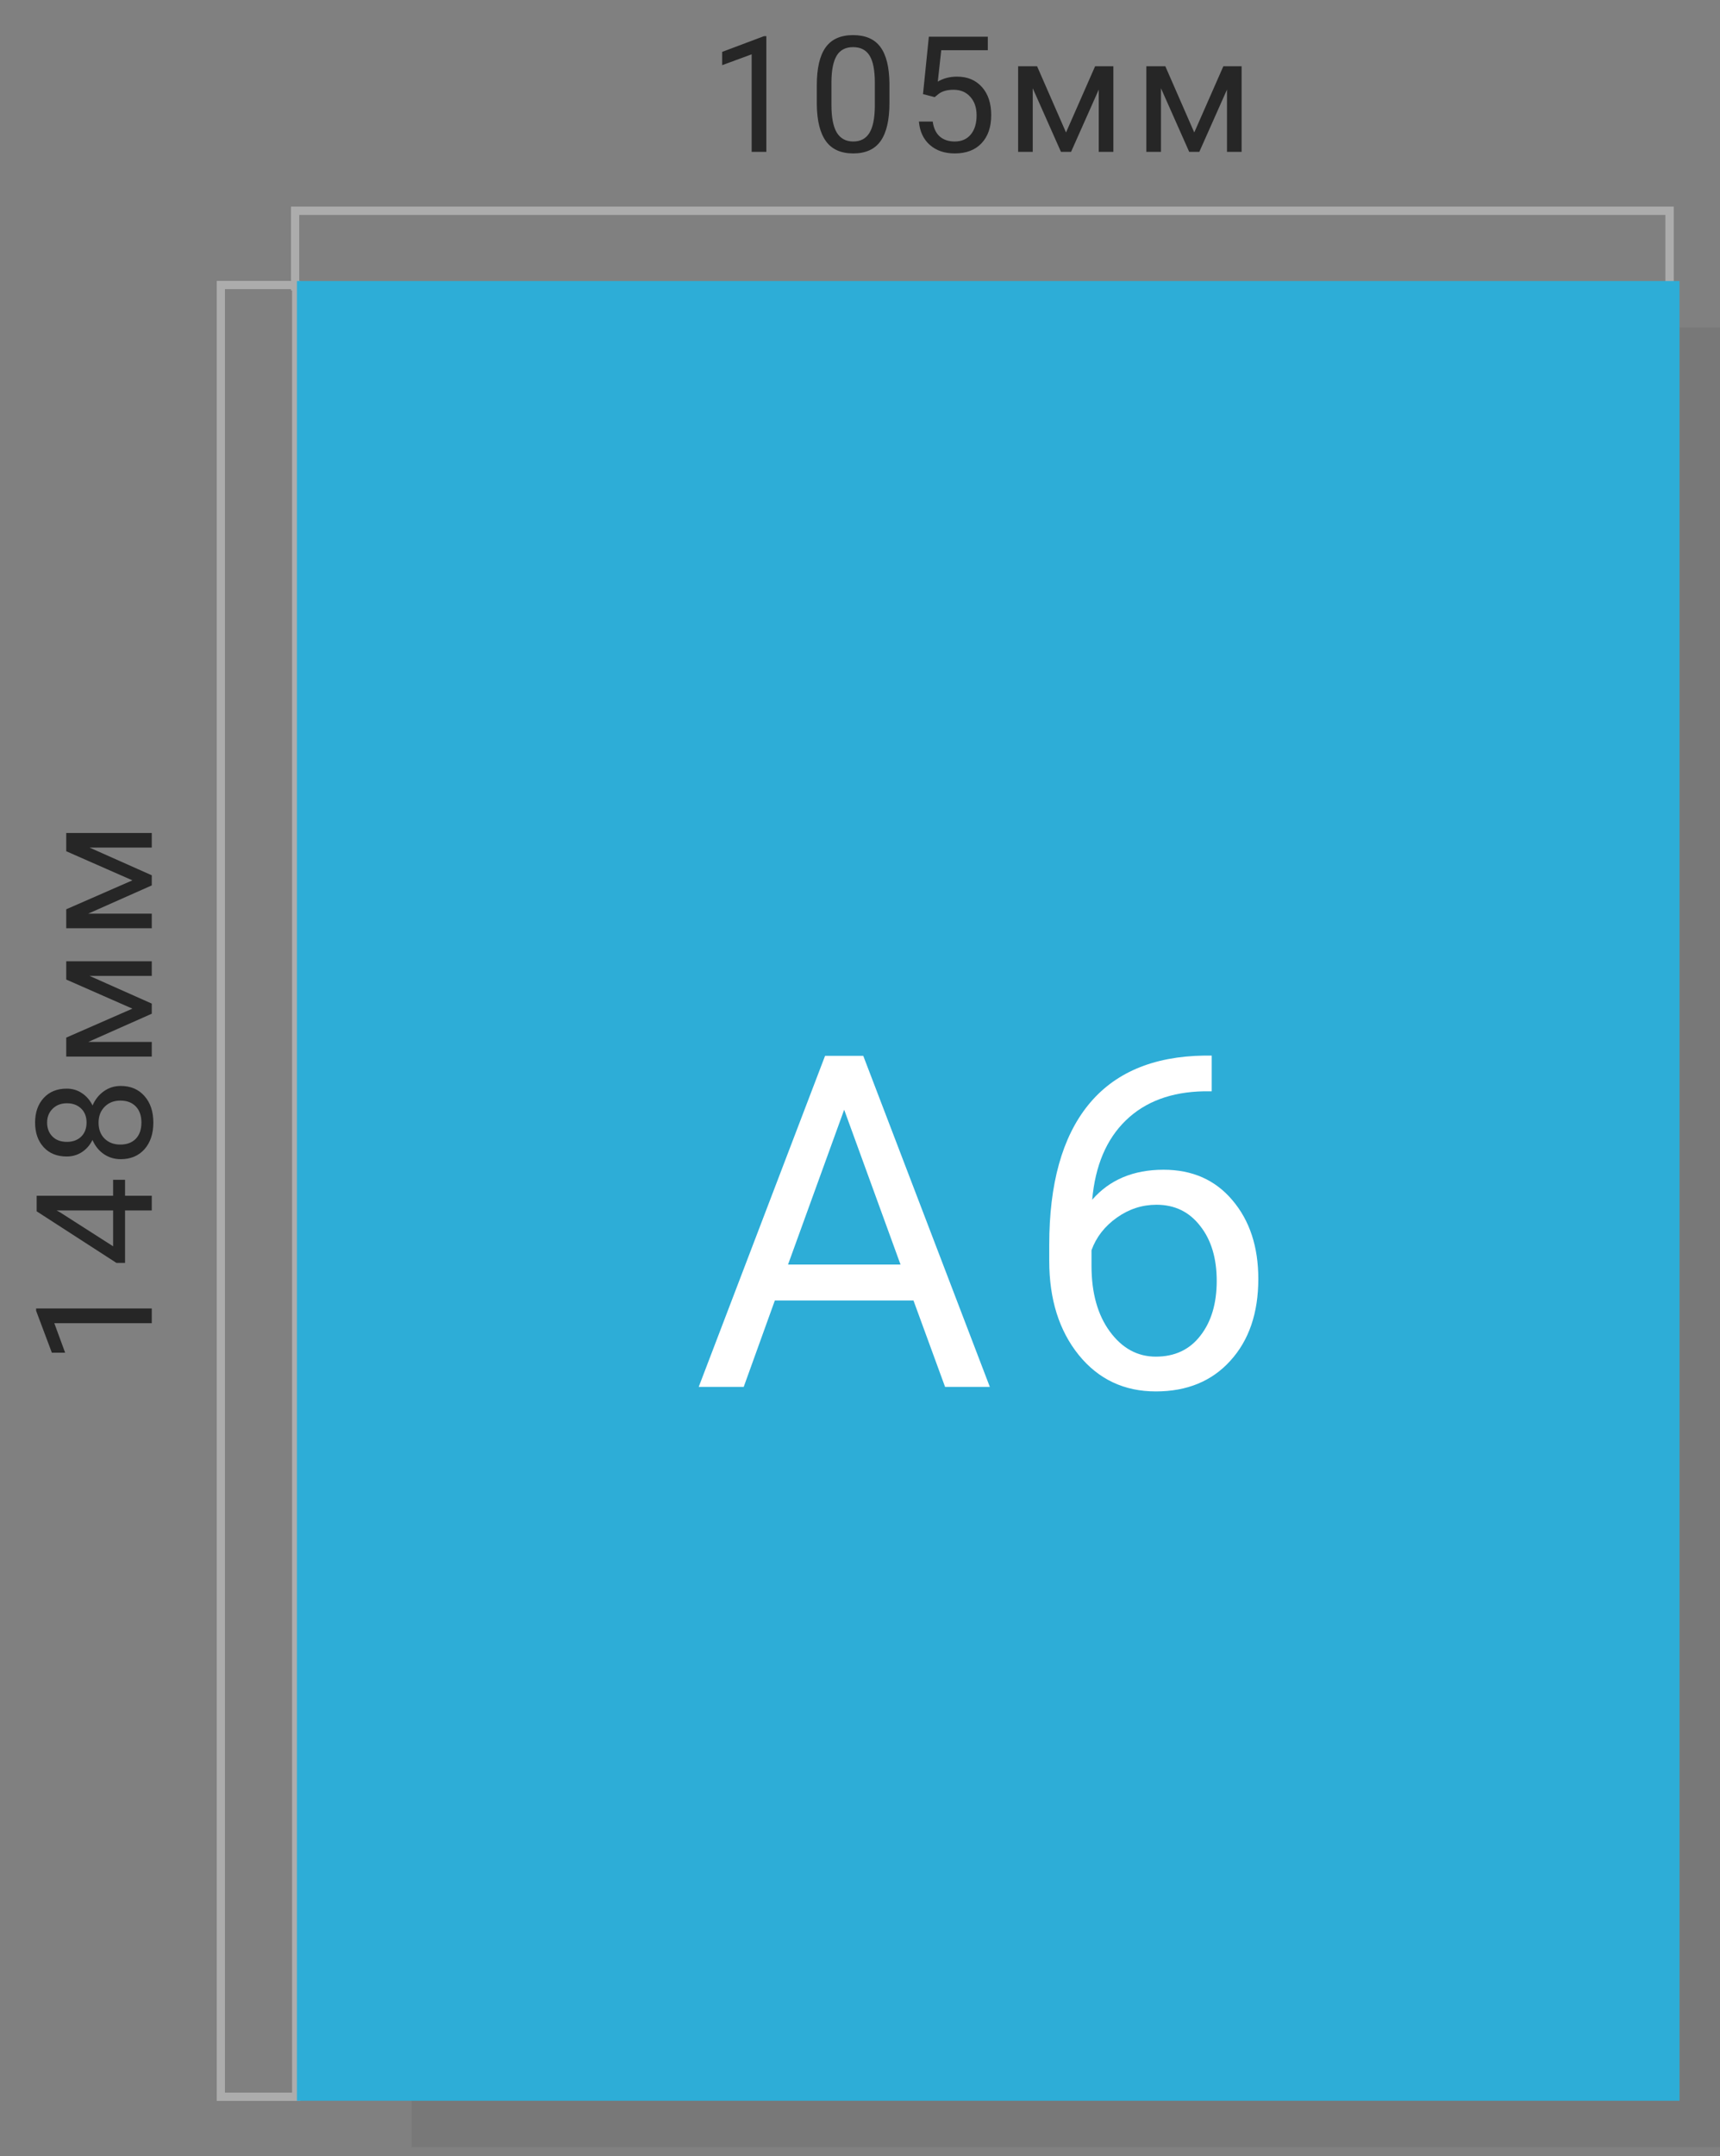 <svg width="170" height="213" viewBox="0 0 170 213" fill="none" xmlns="http://www.w3.org/2000/svg">
<rect x="0" y="0" width="170" height="213" fill="#808080" stroke="none"/>
<path d="M15 129.256L15 130.709L5.367 130.709L6.438 133.623L5.125 133.623L3.57 129.483L3.57 129.256L15 129.256ZM11.18 118.12L11.18 116.542L12.359 116.542L12.359 118.12L15 118.12L15 119.573L12.359 119.573L12.359 124.753L11.508 124.753L3.625 119.659L3.625 118.12L11.18 118.12ZM11.18 123.113L11.18 119.573L5.602 119.573L5.914 119.745L11.18 123.113ZM6.594 107.539C7.161 107.539 7.667 107.69 8.109 107.992C8.552 108.289 8.898 108.693 9.148 109.203C9.404 108.609 9.776 108.141 10.266 107.797C10.755 107.448 11.31 107.273 11.93 107.273C12.914 107.273 13.698 107.607 14.281 108.273C14.865 108.935 15.156 109.807 15.156 110.891C15.156 111.984 14.865 112.862 14.281 113.523C13.693 114.18 12.909 114.508 11.93 114.508C11.315 114.508 10.76 114.341 10.266 114.008C9.771 113.669 9.396 113.203 9.141 112.609C8.891 113.115 8.544 113.513 8.102 113.805C7.659 114.096 7.156 114.242 6.594 114.242C5.635 114.242 4.875 113.935 4.312 113.32C3.75 112.706 3.469 111.896 3.469 110.891C3.469 109.891 3.75 109.083 4.312 108.469C4.875 107.849 5.635 107.539 6.594 107.539ZM11.898 108.719C11.263 108.719 10.745 108.922 10.344 109.328C9.943 109.729 9.742 110.255 9.742 110.906C9.742 111.557 9.94 112.081 10.336 112.477C10.732 112.867 11.253 113.063 11.898 113.063C12.544 113.063 13.052 112.872 13.422 112.492C13.792 112.107 13.977 111.573 13.977 110.891C13.977 110.214 13.792 109.682 13.422 109.297C13.047 108.912 12.539 108.719 11.898 108.719ZM4.656 110.891C4.656 111.458 4.833 111.919 5.188 112.273C5.536 112.622 6.013 112.797 6.617 112.797C7.195 112.797 7.664 112.625 8.023 112.281C8.378 111.932 8.555 111.469 8.555 110.891C8.555 110.313 8.378 109.852 8.023 109.508C7.664 109.159 7.195 108.984 6.617 108.984C6.039 108.984 5.568 109.164 5.203 109.523C4.839 109.883 4.656 110.339 4.656 110.891ZM13.086 99.638L6.547 96.763L6.547 94.958L15 94.958L15 96.403L8.852 96.403L15 99.138L15 100.138L8.719 102.927L15 102.927L15 104.372L6.547 104.372L6.547 102.497L13.086 99.638ZM13.086 86.963L6.547 84.088L6.547 82.283L15 82.283L15 83.728L8.852 83.728L15 86.463L15 87.463L8.719 90.252L15 90.252L15 91.697L6.547 91.697L6.547 89.822L13.086 86.963Z" fill="#262626"/>
<path d="M75.744 15H74.291V5.367L71.377 6.438V5.125L75.517 3.57H75.744V15ZM87.911 10.148C87.911 11.841 87.622 13.099 87.044 13.922C86.466 14.745 85.562 15.156 84.333 15.156C83.119 15.156 82.221 14.755 81.638 13.953C81.054 13.146 80.752 11.943 80.731 10.344V8.414C80.731 6.742 81.02 5.5 81.598 4.688C82.177 3.875 83.083 3.469 84.317 3.469C85.541 3.469 86.442 3.862 87.02 4.648C87.598 5.43 87.895 6.638 87.911 8.273V10.148ZM86.466 8.172C86.466 6.948 86.294 6.057 85.95 5.5C85.606 4.938 85.062 4.656 84.317 4.656C83.578 4.656 83.038 4.935 82.7 5.492C82.362 6.049 82.187 6.906 82.177 8.062V10.375C82.177 11.604 82.354 12.513 82.708 13.102C83.067 13.685 83.609 13.977 84.333 13.977C85.046 13.977 85.575 13.7 85.919 13.148C86.268 12.596 86.45 11.727 86.466 10.539V8.172ZM91.227 9.297L91.805 3.625H97.633V4.961H93.031L92.688 8.062C93.245 7.734 93.878 7.57 94.586 7.57C95.622 7.57 96.445 7.914 97.055 8.602C97.664 9.284 97.969 10.208 97.969 11.375C97.969 12.547 97.651 13.471 97.016 14.148C96.385 14.82 95.503 15.156 94.367 15.156C93.362 15.156 92.542 14.878 91.906 14.32C91.271 13.763 90.909 12.992 90.82 12.008H92.188C92.276 12.659 92.508 13.151 92.883 13.484C93.258 13.812 93.753 13.977 94.367 13.977C95.039 13.977 95.565 13.747 95.945 13.289C96.331 12.831 96.523 12.198 96.523 11.391C96.523 10.63 96.315 10.021 95.898 9.562C95.487 9.099 94.938 8.867 94.25 8.867C93.62 8.867 93.125 9.005 92.766 9.281L92.383 9.594L91.227 9.297ZM105.362 13.086L108.237 6.547H110.042V15H108.597V8.852L105.862 15H104.862L102.073 8.719V15H100.628V6.547H102.503L105.362 13.086ZM118.037 13.086L120.912 6.547H122.717V15H121.272V8.852L118.537 15H117.537L114.748 8.719V15H113.303V6.547H115.178L118.037 13.086Z" fill="#262626"/>
<rect x="29.162" y="20.825" width="135.852" height="7.454" stroke="#ACACAC" stroke-width="0.8"/>
<rect x="29.162" y="20.825" width="135.852" height="7.454" stroke="#ACACAC" stroke-width="0.8"/>
<rect x="21.825" y="207.119" width="178.957" height="7.454" transform="rotate(-90 21.825 207.119)" stroke="#ACACAC" stroke-width="0.8"/>
<rect x="21.825" y="207.119" width="178.957" height="7.454" transform="rotate(-90 21.825 207.119)" stroke="#ACACAC" stroke-width="0.8"/>
<rect x="170" y="32.348" width="179.757" height="129.315" transform="rotate(90 170 32.348)" fill="#686868" fill-opacity="0.33"/>
<rect x="166" y="27.762" width="179.757" height="136.652" transform="rotate(90 166 27.762)" fill="#2DADD7"/>
<path d="M90.285 128.465H76.584L73.507 137H69.06L81.548 104.297H85.322L97.832 137H93.408L90.285 128.465ZM77.887 124.916H89.005L83.435 109.62L77.887 124.916ZM119.763 104.274V107.801H119C115.765 107.861 113.19 108.819 111.273 110.676C109.356 112.533 108.248 115.146 107.949 118.515C109.671 116.538 112.022 115.55 115.002 115.55C117.847 115.55 120.115 116.553 121.807 118.56C123.514 120.566 124.368 123.157 124.368 126.331C124.368 129.7 123.447 132.396 121.605 134.417C119.778 136.439 117.323 137.449 114.238 137.449C111.108 137.449 108.57 136.251 106.624 133.856C104.677 131.445 103.704 128.345 103.704 124.557V122.962C103.704 116.942 104.984 112.345 107.545 109.171C110.12 105.982 113.946 104.349 119.022 104.274H119.763ZM114.305 119.009C112.883 119.009 111.573 119.436 110.375 120.289C109.177 121.143 108.346 122.213 107.881 123.501V125.028C107.881 127.724 108.488 129.895 109.701 131.542C110.914 133.189 112.426 134.013 114.238 134.013C116.11 134.013 117.577 133.324 118.64 131.946C119.718 130.569 120.257 128.764 120.257 126.533C120.257 124.287 119.711 122.475 118.618 121.098C117.54 119.705 116.102 119.009 114.305 119.009Z" fill="white"/>
</svg>
